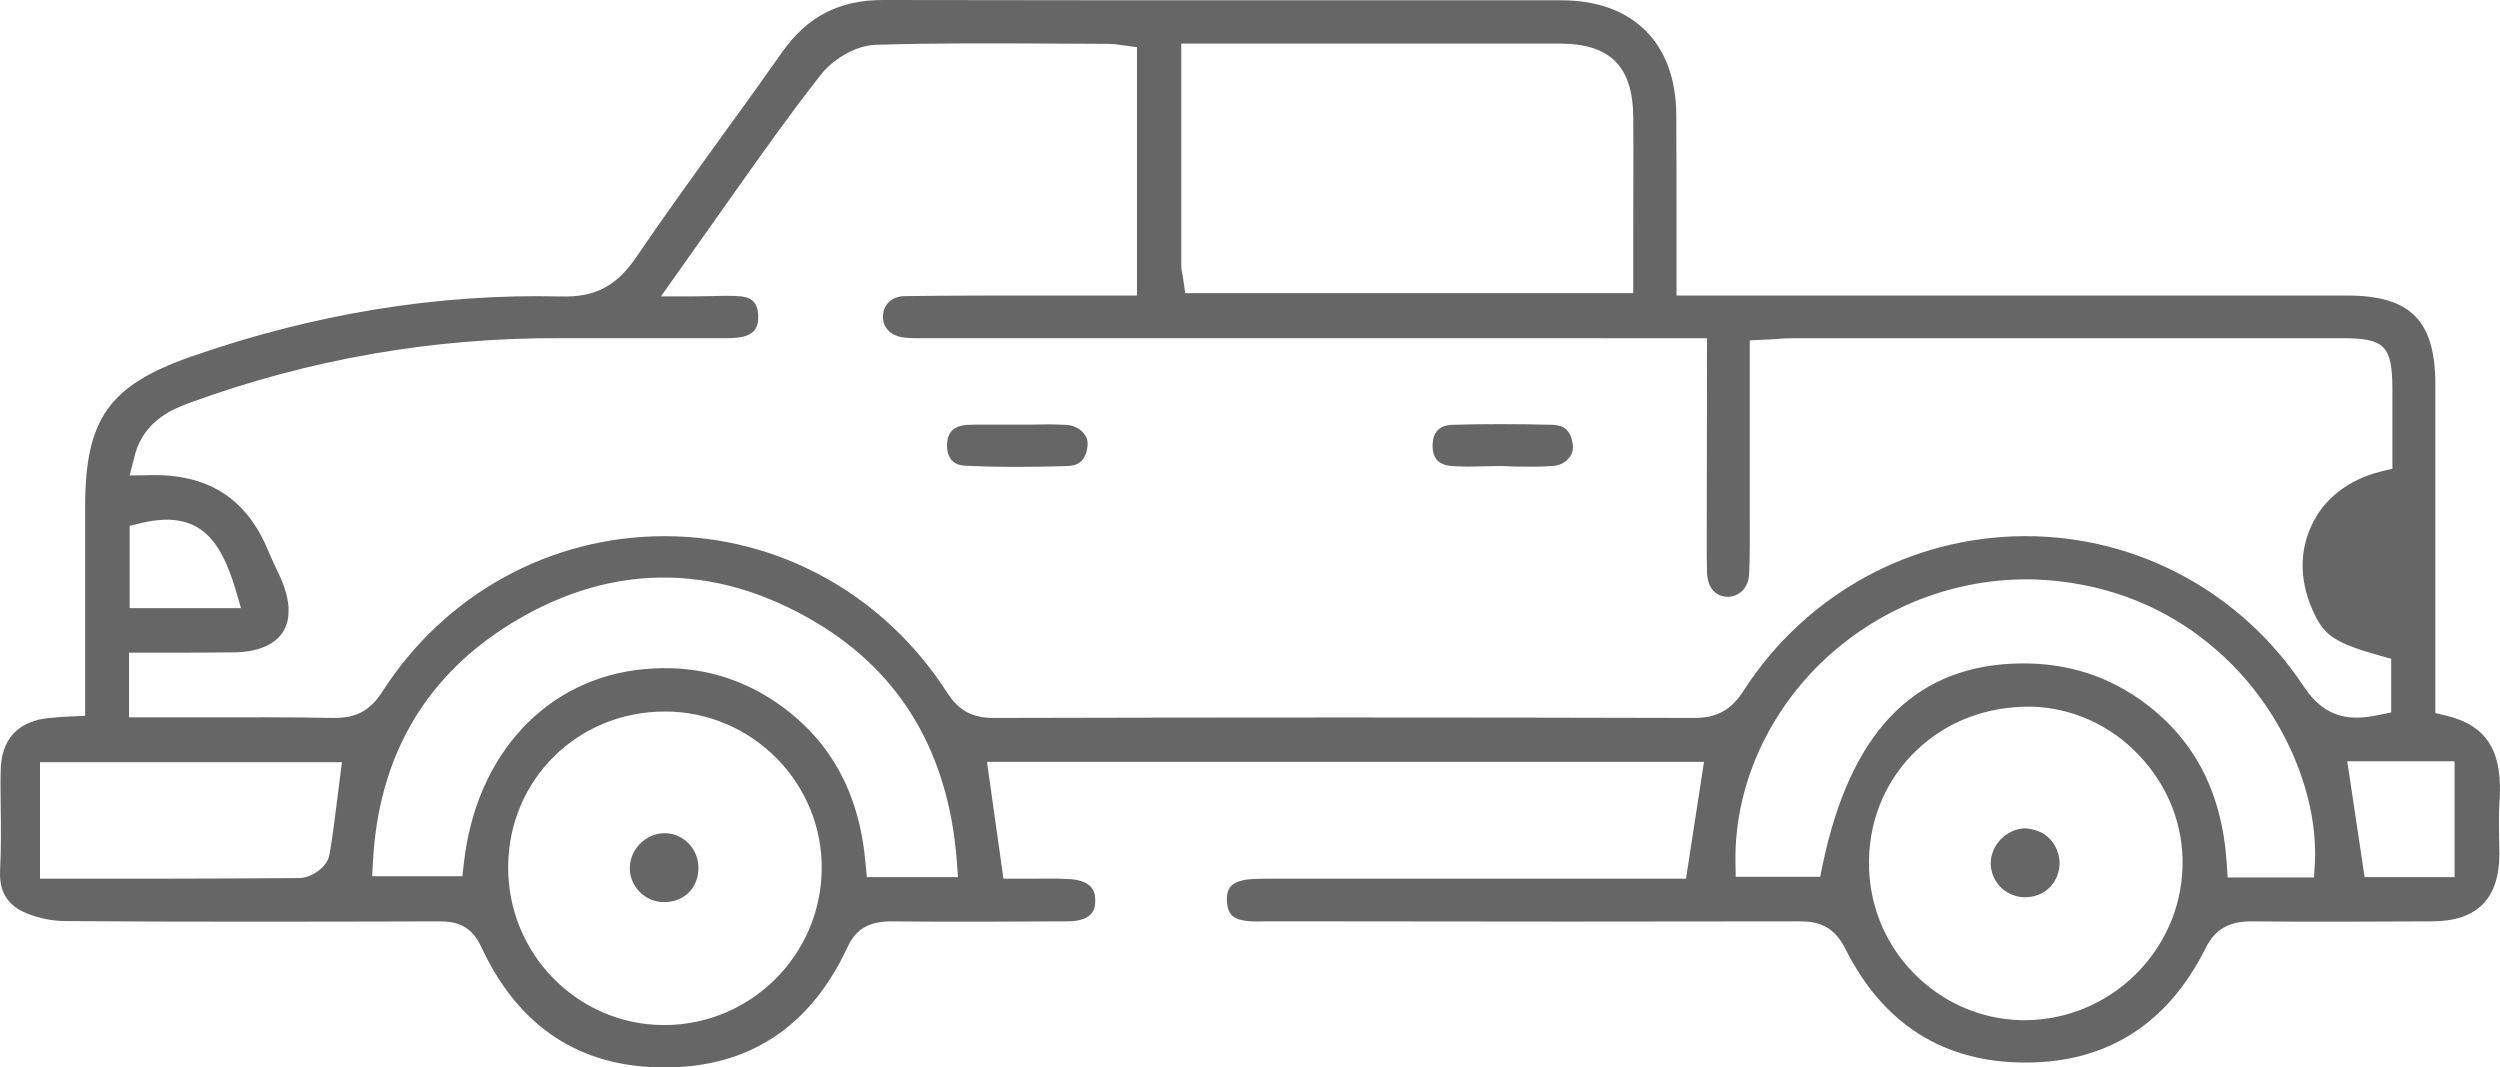 <?xml version="1.0" encoding="utf-8"?>
<!-- Generator: Adobe Illustrator 26.0.1, SVG Export Plug-In . SVG Version: 6.00 Build 0)  -->
<svg version="1.1" id="Layer_1" xmlns="http://www.w3.org/2000/svg" xmlns:xlink="http://www.w3.org/1999/xlink" x="0px" y="0px"
	 width="84.313px" height="36px" viewBox="0 0 84.313 36" style="enable-background:new 0 0 84.313 36;" xml:space="preserve">
<style type="text/css">
	.st0{fill:#666666;}
</style>
<g>
	<g>
		<path class="st0" d="M82.523,24.141l-0.391-0.093V12.97c0-2.16-0.833-3.003-2.983-3.003H56.542V7.642c0-1.275,0-2.53-0.01-3.775
			c-0.01-2.417-1.461-3.857-3.878-3.857h-8.146c-4.906,0-9.813,0-14.719-0.01h-0.01c-1.471,0-2.551,0.555-3.394,1.749
			c-0.658,0.936-1.327,1.872-2.006,2.798c-0.987,1.368-1.975,2.736-2.921,4.125c-0.658,0.967-1.378,1.358-2.53,1.327
			c-4.166-0.103-8.362,0.586-12.507,2.037c-2.746,0.967-3.549,2.098-3.549,5.05v7.056l-0.71,0.031
			c-0.154,0.01-0.267,0.021-0.381,0.031c-1.162,0.072-1.759,0.71-1.759,1.841c-0.01,0.339,0,0.679,0,1.018
			c0.01,0.782,0.021,1.563-0.021,2.335c-0.021,0.648,0.226,1.08,0.771,1.347c0.411,0.195,0.936,0.319,1.45,0.319
			c4.197,0.031,8.393,0.021,12.59,0.01c0.01,0,0.01,0,0.01,0c0.525,0,1.059,0.103,1.409,0.864C17.487,34.632,19.554,36,22.404,36
			h0.01c2.839,0,4.906-1.358,6.161-4.042c0.288-0.627,0.71-0.864,1.419-0.885c1.995,0.021,4.001,0.01,5.997,0
			c0.946,0,0.946-0.504,0.946-0.71c0-0.195-0.01-0.699-0.967-0.72c-0.391-0.021-0.782-0.01-1.162-0.01h-0.967l-0.555-3.939h24.182
			l-0.607,3.939H42.718c-0.339,0.01-0.627,0-0.864,0.072c-0.257,0.062-0.514,0.206-0.473,0.72c0.021,0.37,0.185,0.555,0.545,0.617
			c0.216,0.041,0.453,0.041,0.71,0.031h2.427c5.215,0.01,10.419,0.01,15.624,0c0.01,0,0.01,0,0.01,0
			c0.555,0,1.131,0.113,1.533,0.915c1.275,2.551,3.322,3.847,6.079,3.847c2.746,0,4.793-1.296,6.069-3.847
			c0.329-0.669,0.813-0.915,1.553-0.915c2.026,0.021,4.053,0.01,6.079,0c1.522,0,2.273-0.751,2.283-2.263
			c0-0.185-0.01-0.37-0.01-0.555c-0.01-0.381-0.01-0.771,0.01-1.152C84.426,25.375,83.902,24.48,82.523,24.141z M39.838,1.471
			h12.765c1.707,0,2.469,0.771,2.479,2.489c0.01,1.245,0,2.499,0,3.775v2.15h-15.11l-0.082-0.566
			c-0.031-0.123-0.051-0.247-0.051-0.36V1.471z M4.373,17.733l0.391-0.093c1.934-0.463,2.664,0.545,3.168,2.201l0.195,0.669H4.373
			V17.733z M11.377,26.928c-0.082,0.638-0.154,1.275-0.267,1.903c-0.082,0.432-0.627,0.782-1.018,0.782
			c-1.625,0.01-3.261,0.021-4.906,0.021H1.349v-3.929h10.183L11.377,26.928z M22.404,34.57h-0.041
			c-2.901-0.021-5.246-2.417-5.225-5.349c0.021-2.931,2.345-5.225,5.287-5.225h0.041c1.409,0.01,2.736,0.576,3.734,1.584
			c0.987,1.008,1.533,2.345,1.512,3.744C27.68,32.225,25.304,34.57,22.404,34.57z M29.233,29.582l-0.041-0.463
			c-0.216-2.427-1.214-4.207-3.045-5.451c-1.317-0.885-2.798-1.255-4.423-1.101c-3.281,0.298-5.667,2.87-6.079,6.531l-0.051,0.453
			H12.55l0.031-0.545c0.195-3.425,1.687-6.058,4.433-7.838c3.415-2.201,7.056-2.253,10.543-0.154
			c2.849,1.707,4.433,4.413,4.711,8.013l0.041,0.555H29.233z M57.138,24.213h-0.01c-7.869-0.021-15.737-0.021-23.606,0
			c-0.01,0-0.01,0-0.01,0c-0.72,0-1.173-0.247-1.563-0.843c-2.119-3.312-5.678-5.287-9.535-5.287h-0.01
			c-3.847,0-7.395,1.954-9.504,5.235c-0.411,0.638-0.864,0.895-1.635,0.895c-1.522-0.031-3.045-0.021-4.598-0.021H4.352v-2.181
			h1.275c0.751,0,1.491,0,2.232-0.01c0.802,0,1.399-0.247,1.677-0.679c0.288-0.442,0.257-1.09-0.072-1.831L9.32,19.183
			c-0.093-0.206-0.195-0.411-0.278-0.617c-0.73-1.759-2.026-2.592-4.001-2.541l-0.669,0.01l0.165-0.648
			c0.309-1.234,1.347-1.615,1.913-1.821c3.96-1.44,8.126-2.181,12.425-2.16h5.421c0.298,0,0.525,0,0.73-0.041
			c0.401-0.093,0.566-0.309,0.545-0.741c-0.021-0.391-0.195-0.586-0.566-0.627c-0.329-0.031-0.658-0.021-1.049-0.01
			c-0.206,0-0.432,0.01-0.679,0.01H22.29l2.561-3.621c0.895-1.265,1.831-2.582,2.808-3.826c0.381-0.504,1.152-1.018,1.882-1.039
			c1.985-0.062,4.001-0.051,5.955-0.041l1.903,0.01c0.113,0,0.226,0.01,0.36,0.031l0.586,0.082v8.373h-3.25
			c-1.522,0-3.045,0-4.577,0.021c-0.432,0-0.73,0.278-0.741,0.679c-0.01,0.391,0.278,0.679,0.741,0.72
			c0.175,0.021,0.35,0.021,0.525,0.021H57.57l-0.01,6.819c0,0.37,0,0.741,0.01,1.121c0.031,0.473,0.278,0.761,0.679,0.782
			c0.401,0,0.72-0.298,0.741-0.771c0.031-0.658,0.021-1.317,0.021-1.985v-5.894l0.833-0.041c0.226-0.021,0.432-0.031,0.638-0.031
			h18.525c1.419,0,1.666,0.257,1.677,1.687v2.715l-0.391,0.093c-1.101,0.278-1.934,0.926-2.345,1.841
			c-0.432,0.926-0.381,1.995,0.134,3.024c0.329,0.658,0.679,0.926,2.191,1.347l0.37,0.103v1.81L80.23,24.11
			c-0.864,0.185-1.779,0.195-2.541-0.967c-2.098-3.168-5.595-5.061-9.37-5.061h-0.062c-3.826,0.021-7.354,1.965-9.442,5.194
			C58.393,23.945,57.899,24.213,57.138,24.213z M68.278,34.406h-0.103c-1.389-0.031-2.695-0.607-3.672-1.625
			c-0.987-1.029-1.502-2.376-1.471-3.806c0.031-1.419,0.607-2.726,1.615-3.682c1.029-0.977,2.376-1.481,3.878-1.461
			c1.368,0.041,2.664,0.627,3.631,1.656c0.977,1.039,1.491,2.366,1.45,3.754C73.523,32.112,71.137,34.406,68.278,34.406z
			 M78.039,29.592h-2.911l-0.031-0.483c-0.165-2.438-1.121-4.238-2.921-5.513c-1.275-0.895-2.695-1.286-4.32-1.214
			c-3.374,0.165-5.462,2.376-6.387,6.778l-0.082,0.411h-2.849l-0.01-0.514c-0.031-2.427,1.008-4.865,2.859-6.675
			c1.954-1.903,4.587-2.921,7.251-2.839c3.446,0.134,5.657,1.79,6.902,3.147c1.666,1.821,2.633,4.279,2.53,6.408L78.039,29.592z
			 M82.781,29.582h-3.034l-0.586-3.909h3.621V29.582z"/>
	</g>
	<g>
		<path class="st0" d="M36.68,15.007c-0.051,0.617-0.411,0.699-0.669,0.71c-1.296,0.041-2.427,0.041-3.456-0.01
			c-0.514-0.021-0.617-0.391-0.617-0.699c0.01-0.432,0.226-0.648,0.679-0.679c0.216-0.01,0.432-0.01,0.658-0.01h1.553
			c0.381-0.01,0.761-0.01,1.131,0.01c0.237,0.01,0.442,0.113,0.576,0.267C36.608,14.678,36.69,14.811,36.68,15.007z"/>
	</g>
	<g>
		<path class="st0" d="M53.045,15.017c0.021,0.206-0.062,0.35-0.134,0.432c-0.123,0.154-0.329,0.257-0.555,0.267
			c-0.391,0.031-0.771,0.021-1.162,0.021h-0.031l-0.514-0.021c-0.185,0-0.37,0.01-0.545,0.01c-0.391,0.01-0.782,0.021-1.162-0.01
			c-0.432-0.041-0.638-0.267-0.627-0.71c0.01-0.432,0.226-0.658,0.648-0.679c1.07-0.031,2.17-0.031,3.394,0
			C52.643,14.338,52.983,14.421,53.045,15.017z"/>
	</g>
	<g>
		<path class="st0" d="M69.461,29.129c-0.01,0.319-0.134,0.607-0.35,0.813c-0.216,0.216-0.514,0.319-0.843,0.319
			c-0.627-0.021-1.121-0.514-1.131-1.142c0-0.298,0.123-0.597,0.35-0.823c0.226-0.226,0.525-0.36,0.823-0.36
			c0.319,0.031,0.597,0.123,0.813,0.35C69.337,28.502,69.461,28.81,69.461,29.129z"/>
	</g>
	<g>
		<path class="st0" d="M23.555,29.273c0,0.319-0.113,0.617-0.329,0.833c-0.216,0.206-0.504,0.319-0.833,0.319
			c-0.319,0-0.617-0.134-0.833-0.36c-0.216-0.226-0.329-0.514-0.319-0.813c0.01-0.617,0.545-1.142,1.152-1.152
			c0.01,0,0.021,0,0.021,0c0.298,0,0.576,0.113,0.792,0.329C23.432,28.646,23.555,28.954,23.555,29.273z"/>
	</g>
</g>
</svg>
